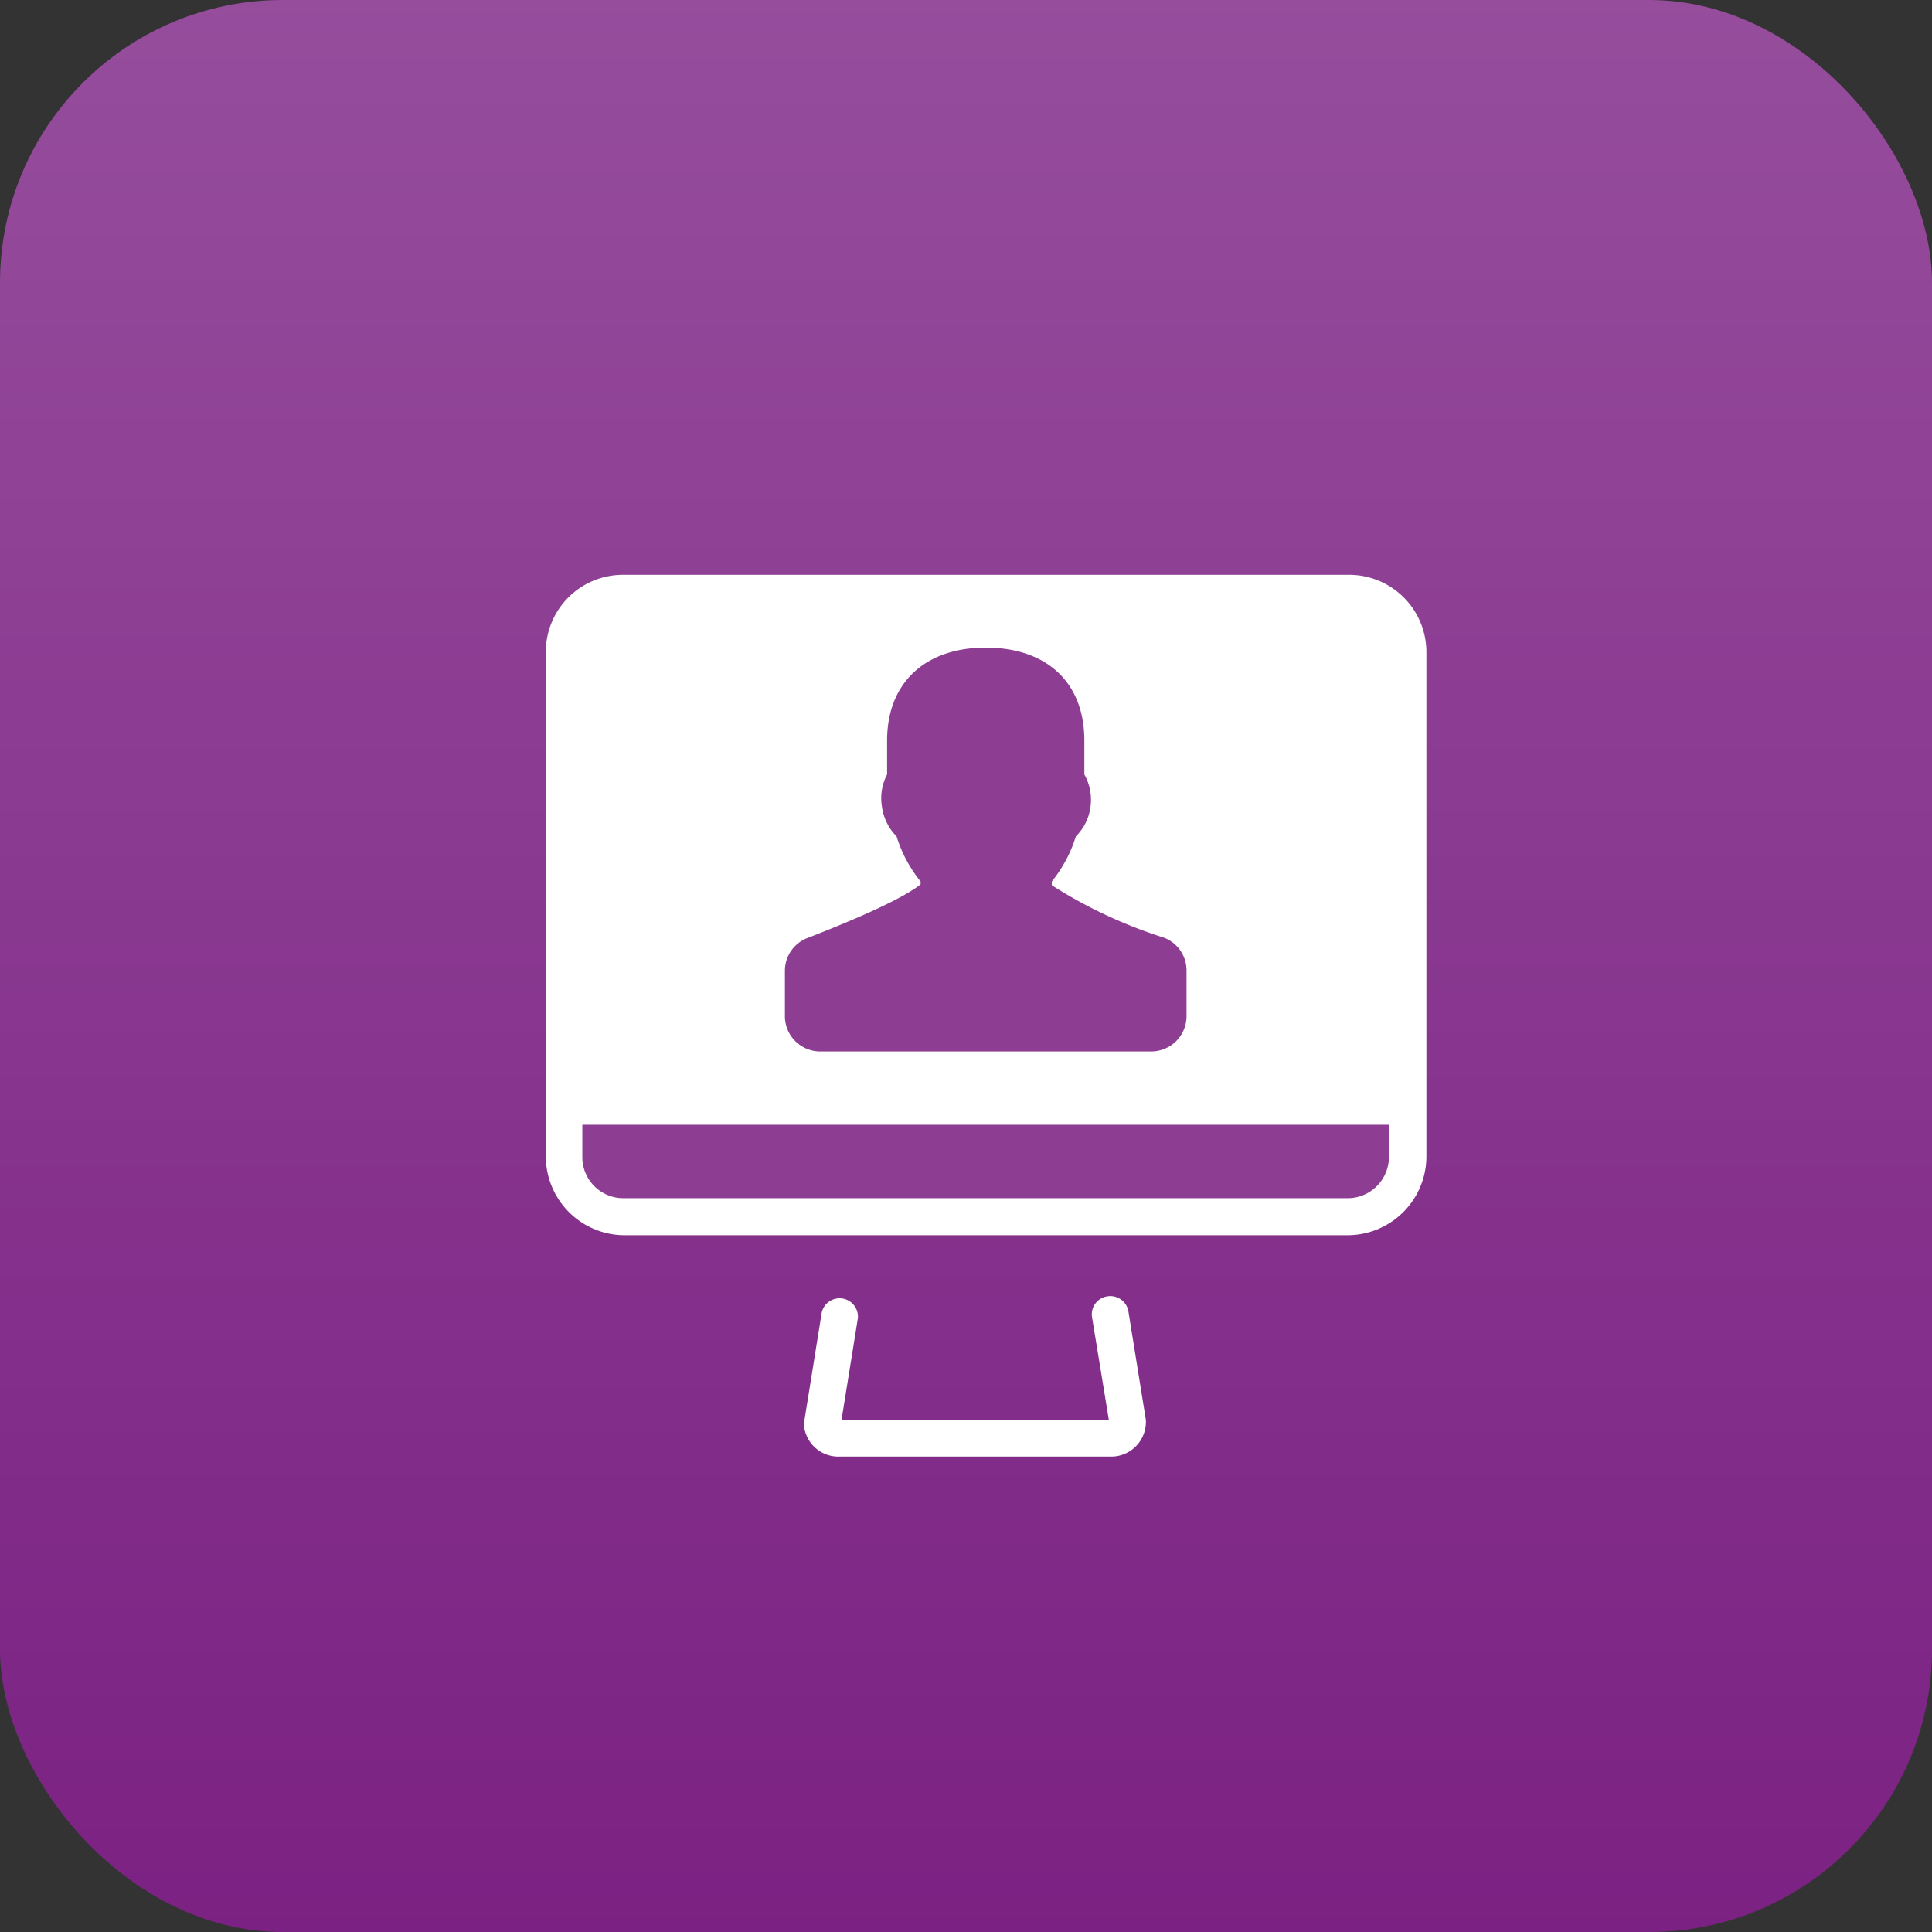 <?xml version="1.0" encoding="UTF-8"?> <svg xmlns="http://www.w3.org/2000/svg" xmlns:xlink="http://www.w3.org/1999/xlink" width="82" height="82" viewBox="0 0 82 82"><rect x="0" y="0" width="82" height="82" fill="#333333" stroke="none"/><defs><linearGradient id="a" x1="0.5" x2="0.5" y2="1" gradientUnits="objectBoundingBox"><stop offset="0" stop-color="#964d9c"></stop><stop offset="1" stop-color="#7b2183"></stop></linearGradient></defs><g transform="translate(2357.5 6956)"><rect width="82" height="82" rx="12" transform="translate(-2357.5 -6956)" fill="url(#a)"></rect><g transform="translate(-2352.5 -6951)"><path d="M34.025,0H3.3A3.273,3.273,0,0,0,0,3.35V24.682A3.349,3.349,0,0,0,3.3,28.03H34.025a3.349,3.349,0,0,0,3.349-3.349V3.316A3.282,3.282,0,0,0,34.025,0Z" transform="translate(18.167 19.397)" fill="#fff"></path><path d="M0,13.713a1.49,1.49,0,0,1,.988-1.4c3.491-1.356,4.487-2.026,4.772-2.269V9.929A5.752,5.752,0,0,1,4.739,8.012a2.21,2.21,0,0,1-.62-1.256,2.168,2.168,0,0,1,.218-1.373V3.943C4.337,1.507,5.936,0,8.523,0s4.186,1.473,4.186,3.943v1.44a2.193,2.193,0,0,1,.26,1.381,2.143,2.143,0,0,1-.62,1.247,5.752,5.752,0,0,1-1.021,1.917v.159A20.153,20.153,0,0,0,16.1,12.315a1.49,1.49,0,0,1,.946,1.4v1.926a1.5,1.5,0,0,1-1.482,1.5H1.482A1.5,1.5,0,0,1,0,15.639Z" transform="translate(28.314 22.487)" fill="#8d3e93"></path><path d="M34.234,1.34a1.75,1.75,0,0,1-1.758,1.775H1.75A1.741,1.741,0,0,1,0,1.34V0H34.234Z" transform="translate(19.716 42.74)" fill="#8d3e93"></path><path d="M12.876.011A.77.77,0,0,0,12.232.9l.712,4.345H1.6L2.294.932A.779.779,0,0,0,.762.681L0,5.42a1.465,1.465,0,0,0,1.524,1.39H13a1.473,1.473,0,0,0,1.515-1.566L13.772.631a.779.779,0,0,0-.9-.62Z" transform="translate(29.118 50.012)" fill="#fff"></path></g></g></svg> 